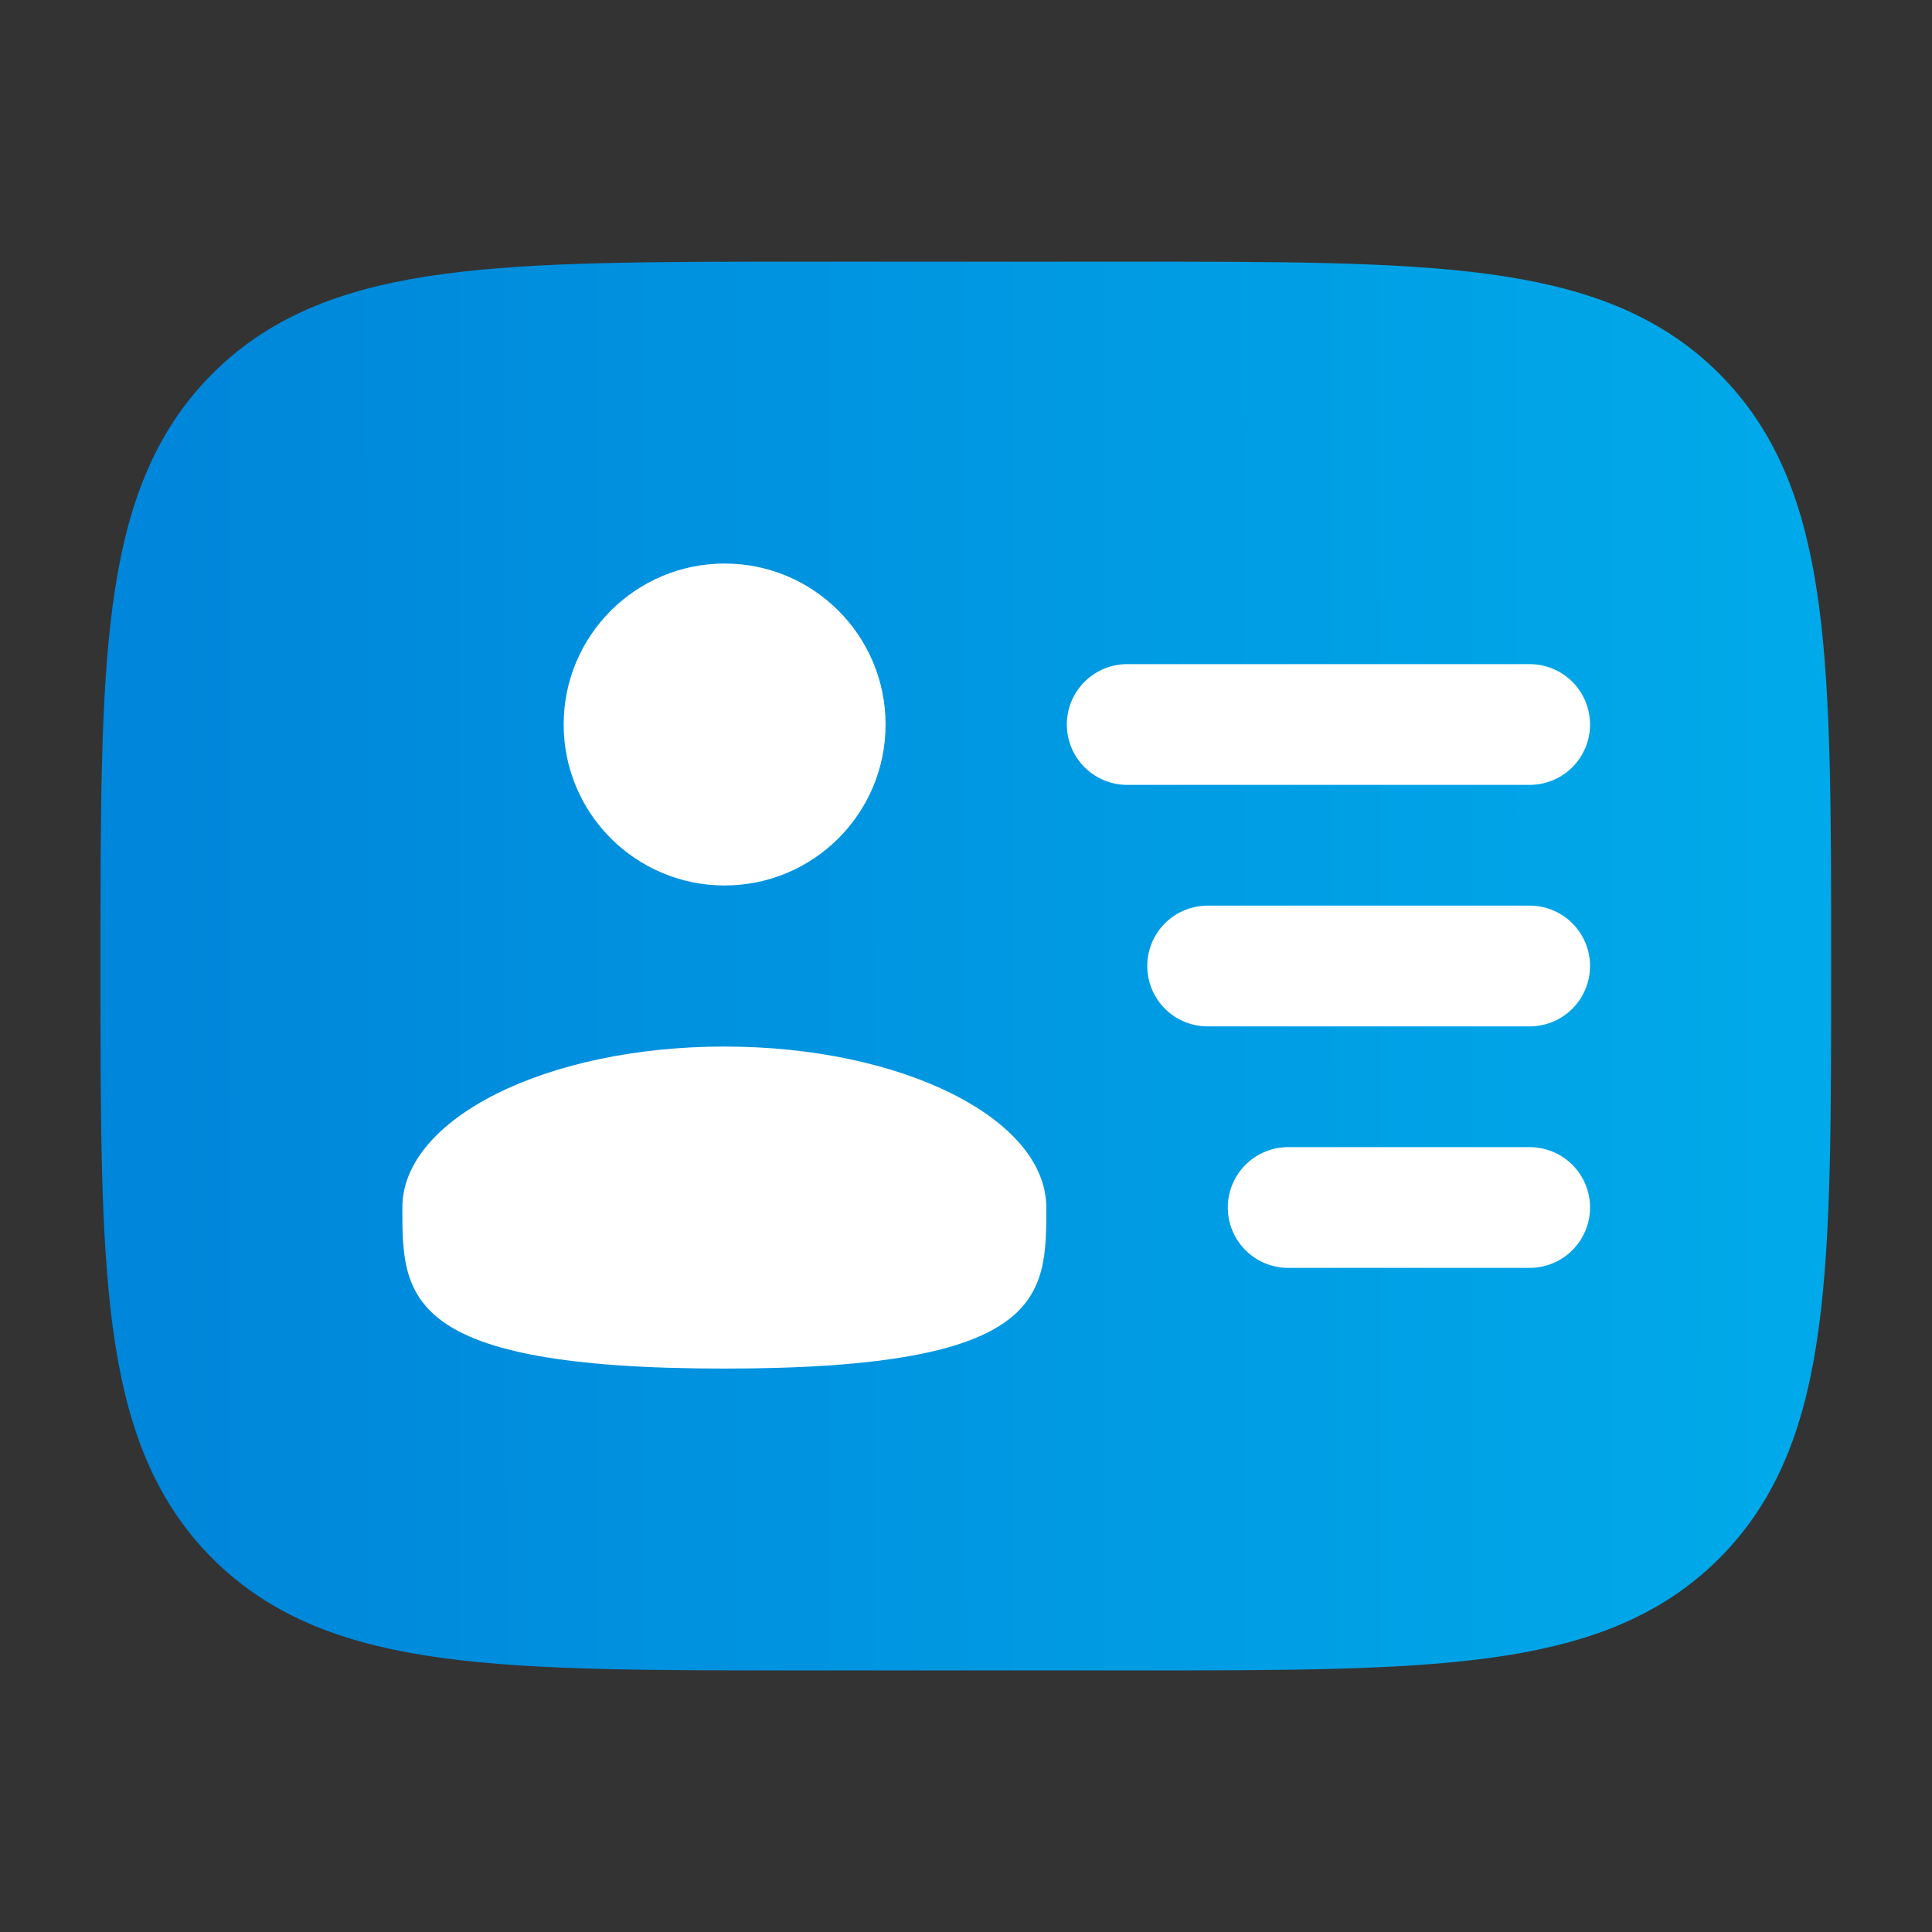 <svg width="16" height="16" viewBox="0 0 16 16" fill="none" xmlns="http://www.w3.org/2000/svg">
    <rect x="0" y="0" width="16" height="16" fill="#333333" stroke="none"/>
    <defs>
        <linearGradient id="paint0_linear_532_9668" x1="1.332" y1="8.674" x2="14.665" y2="8.661" gradientUnits="userSpaceOnUse">
            <stop stop-color="#0086DA"/>
            <stop offset="1" stop-color="#00A9E9"/>
            <stop offset="1" stop-color="#00A9E9"/>
        </linearGradient>
        <linearGradient id="paint1_linear_532_9668" x1="1.332" y1="8.674" x2="14.665" y2="8.661" gradientUnits="userSpaceOnUse">
            <stop stop-color="#0086DA"/>
            <stop offset="1" stop-color="#00A9E9"/>
            <stop offset="1" stop-color="#00A9E9"/>
        </linearGradient>
    </defs>
<path d="M1.332 8C1.332 5.486 1.332 4.229 2.113 3.448C2.894 2.667 4.151 2.667 6.665 2.667H9.332C11.846 2.667 13.103 2.667 13.884 3.448C14.665 4.229 14.665 5.486 14.665 8C14.665 10.514 14.665 11.772 13.884 12.553C13.103 13.334 11.846 13.334 9.332 13.334H6.665C4.151 13.334 2.894 13.334 2.113 12.553C1.332 11.772 1.332 10.514 1.332 8Z" fill="url(#paint0_linear_532_9668)" stroke="url(#paint1_linear_532_9668)"/>
<circle cx="6.001" cy="6" r="1.333" fill="white"/>
<path d="M8.665 10C8.665 10.737 8.665 11.334 5.999 11.334C3.332 11.334 3.332 10.737 3.332 10C3.332 9.264 4.526 8.667 5.999 8.667C7.471 8.667 8.665 9.264 8.665 10Z" fill="white"/>
<path d="M12.668 8H10.001" stroke="white" stroke-linecap="round"/>
<path d="M12.668 6H9.335" stroke="white" stroke-linecap="round"/>
<path d="M12.668 10H10.668" stroke="white" stroke-linecap="round"/>
</svg>
